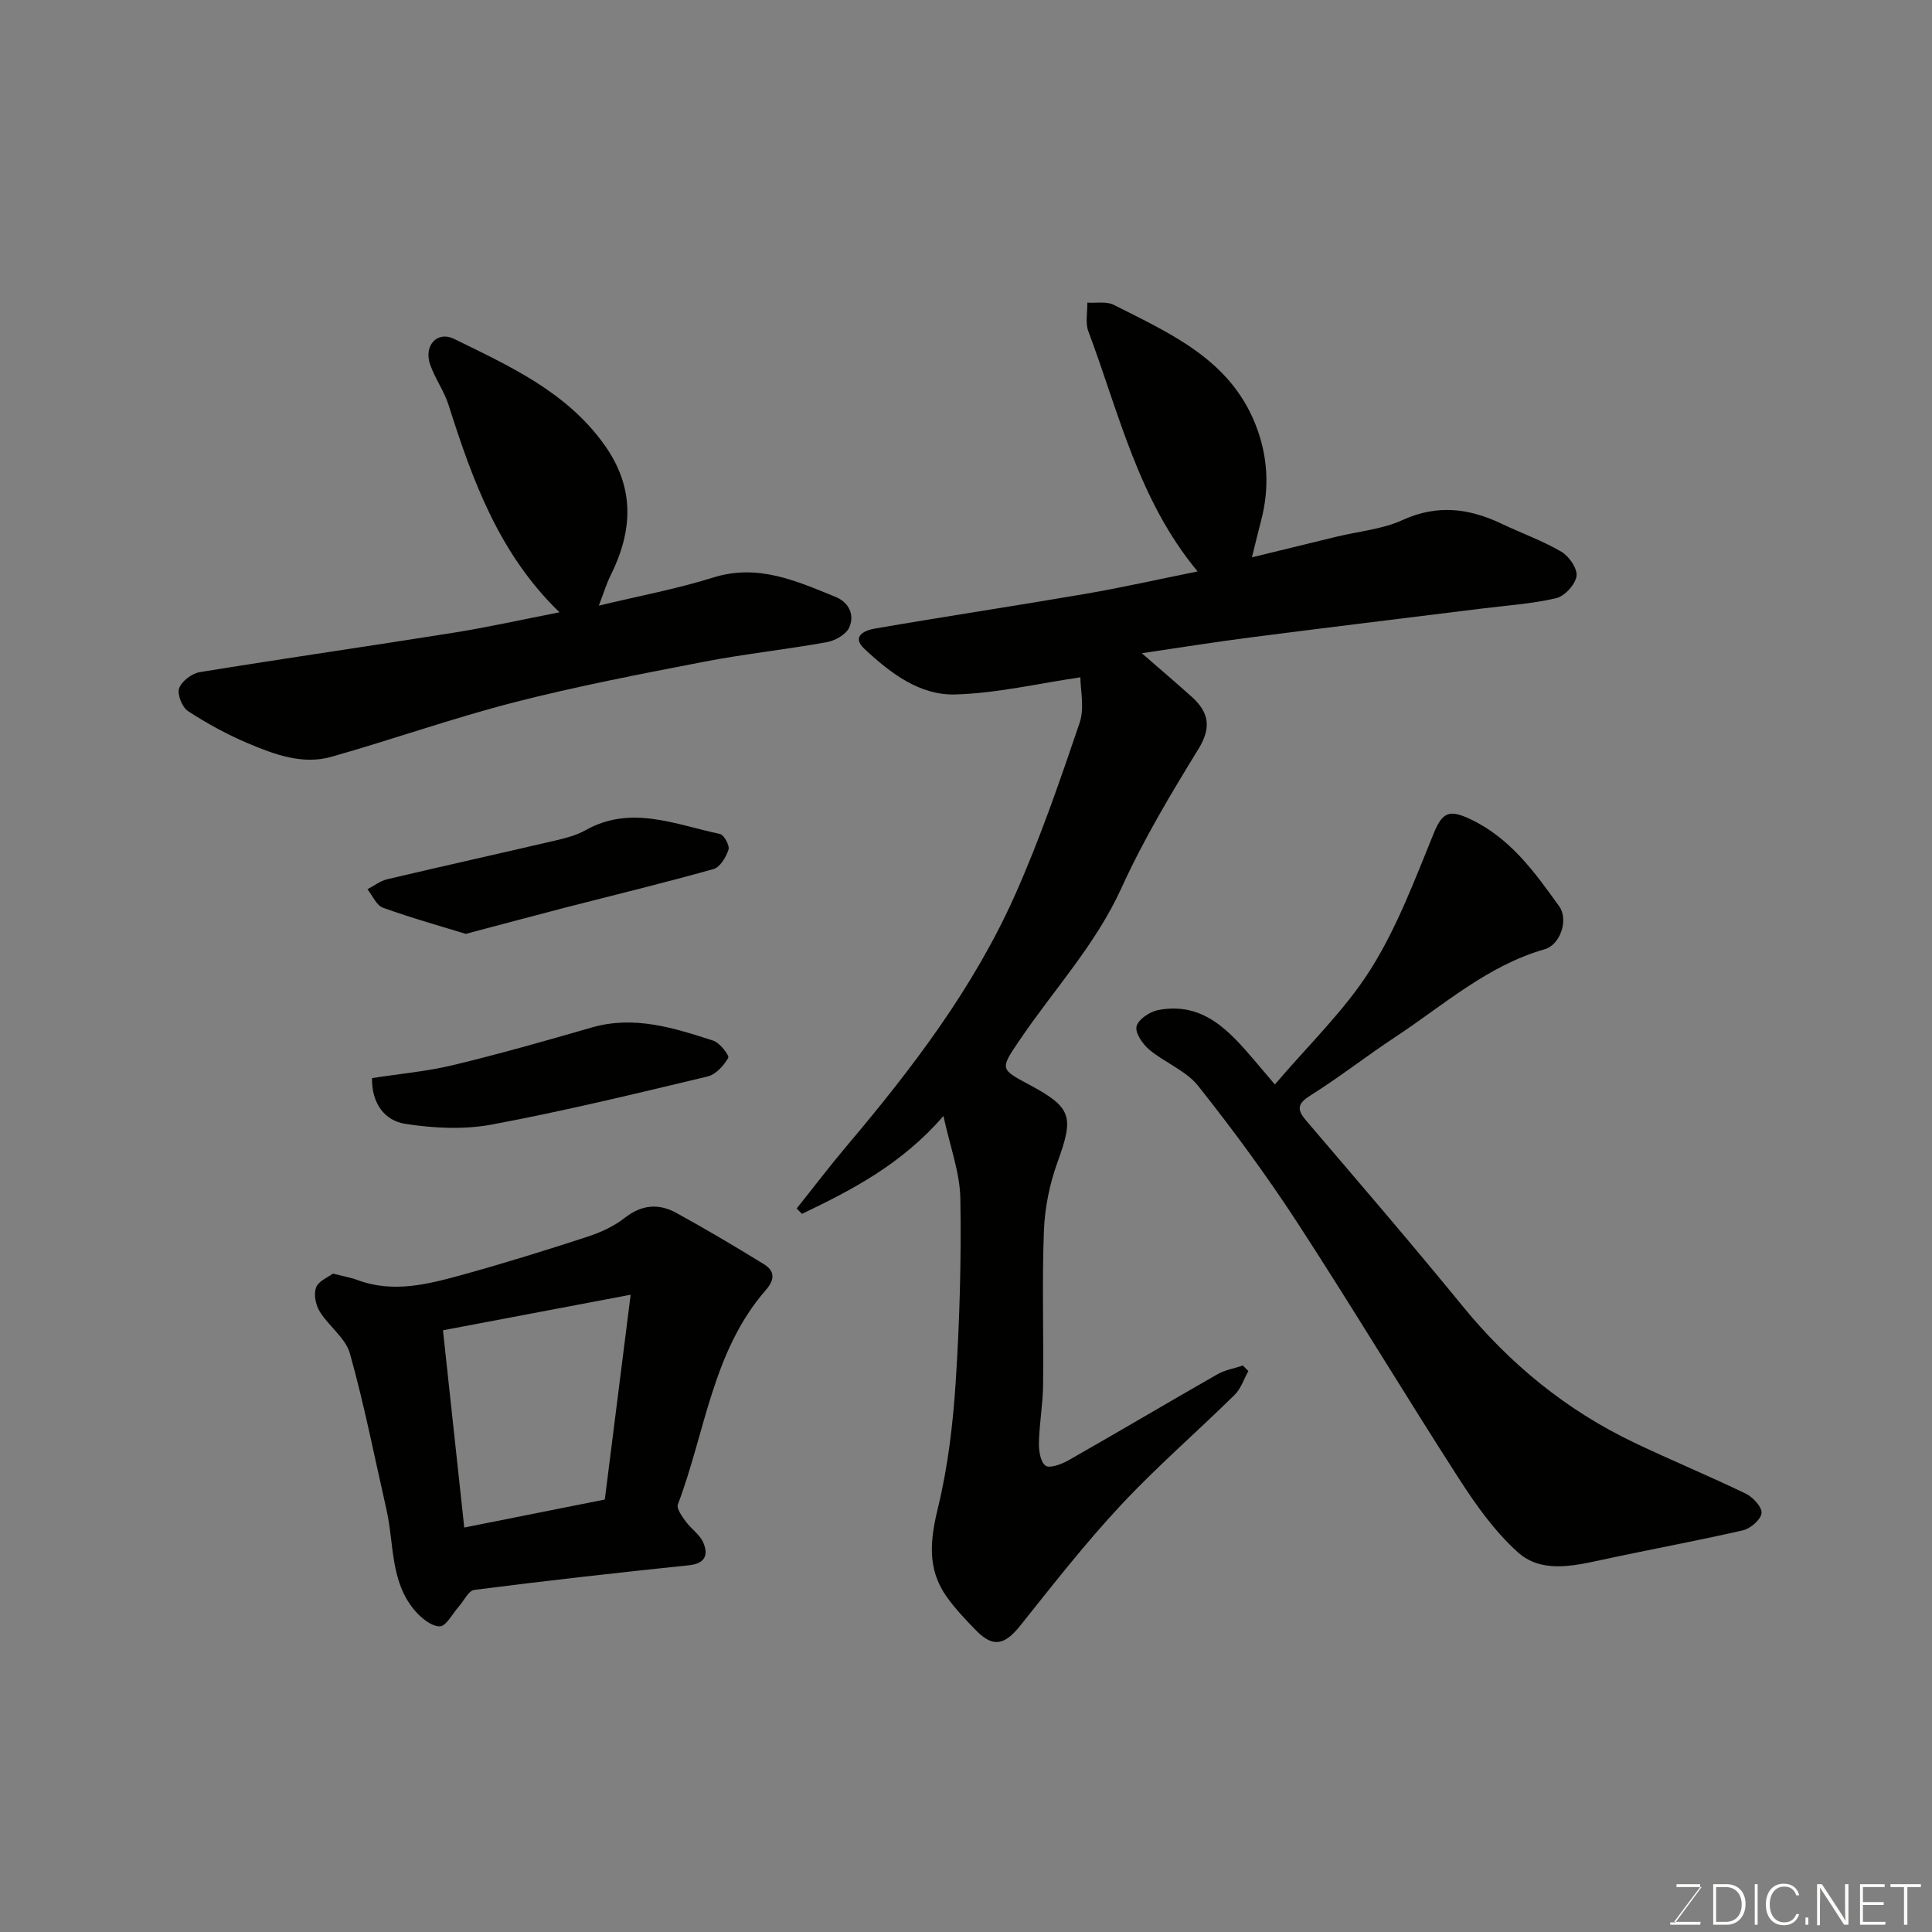 <svg enable-background="new 0 0 400 400" viewBox="0 0 400 400" xmlns="http://www.w3.org/2000/svg"><rect x="0" y="0" width="400" height="400" fill="#808080" stroke="none"/><path d="m258.46 283.86c-.93 1.66-1.54 3.65-2.84 4.93-7.81 7.68-16.12 14.87-23.58 22.86-7.39 7.91-14.07 16.49-20.84 24.96-3.2 4-5.6 4.54-9.08.99-2.18-2.23-4.36-4.52-6.16-7.06-4.07-5.76-3.37-11.78-1.75-18.44 2.07-8.53 3.11-17.4 3.67-26.18.81-12.57 1.16-25.2.95-37.78-.09-5.34-2.11-10.65-3.5-17.09-8.66 10-18.88 15.28-29.29 20.27-.37-.37-.73-.74-1.1-1.11 3.47-4.34 6.83-8.77 10.41-13.01 13.55-16.03 26.25-32.7 34.83-51.97 5.14-11.55 9.27-23.57 13.34-35.56 1.05-3.1.16-6.87.16-9.44-8.59 1.25-17.22 3.3-25.91 3.55-7.4.21-13.48-4.47-18.78-9.42-2.88-2.69.19-3.88 2.08-4.21 14.48-2.5 29.01-4.69 43.49-7.17 7.66-1.31 15.24-3.03 23.39-4.67-12.29-14.8-16.26-32.8-22.62-49.72-.66-1.75-.17-3.94-.21-5.93 1.84.12 3.97-.31 5.48.46 11.61 5.89 23.82 11.18 29.22 24.47 2.67 6.57 3.09 13.34 1.27 20.22-.58 2.21-1.11 4.43-1.89 7.58 6.06-1.48 11.78-2.88 17.5-4.27 4.59-1.11 9.49-1.53 13.71-3.46 7.21-3.29 13.8-2.42 20.56.81 4.09 1.95 8.42 3.48 12.31 5.77 1.59.93 3.36 3.52 3.12 5.06-.27 1.75-2.46 4.14-4.22 4.55-5.06 1.18-10.32 1.51-15.51 2.16-15.92 1.98-31.86 3.91-47.77 5.96-7.25.93-14.46 2.09-22.5 3.27 3.89 3.39 7.17 6.18 10.37 9.06 3.52 3.17 4.09 6.32 1.35 10.78-5.72 9.31-11.39 18.77-15.9 28.7-5.37 11.83-14.1 21.17-21.21 31.7-3.96 5.87-4 5.84 2.11 9.11 8.82 4.72 9.25 6.58 5.84 15.98-1.64 4.52-2.65 9.47-2.83 14.27-.41 10.65-.04 21.32-.17 31.99-.05 3.93-.77 7.85-.86 11.79-.04 1.67.27 3.98 1.35 4.82.81.64 3.28-.26 4.68-1.05 10.35-5.88 20.58-11.96 30.92-17.86 1.59-.91 3.51-1.22 5.28-1.81.38.37.75.76 1.13 1.14z" fill="#010100"/><path d="m263.95 224.53c6.94-8.17 14.45-15.32 19.81-23.82 5.5-8.72 9.18-18.65 13.12-28.27 1.77-4.33 3.26-4.87 7.52-2.85 8.34 3.95 13.34 11 18.4 18.03 2.02 2.8.22 7.99-2.96 8.9-11.95 3.42-21.02 11.64-31.05 18.24-5.86 3.86-11.4 8.22-17.34 11.95-2.71 1.7-3.13 2.83-1.03 5.29 10.87 12.74 21.81 25.45 32.4 38.42 9.83 12.04 21.53 21.58 35.52 28.26 7.65 3.65 15.5 6.89 23.13 10.58 1.48.72 3.39 2.81 3.24 4.03-.17 1.36-2.3 3.19-3.87 3.55-9.83 2.25-19.76 4.06-29.62 6.2-5.92 1.28-12.25 2.59-16.98-1.67s-8.6-9.68-12.08-15.08c-11.3-17.53-22.03-35.43-33.4-52.91-6.4-9.84-13.38-19.34-20.67-28.53-2.53-3.19-6.92-4.83-10.16-7.54-1.37-1.15-2.97-3.5-2.62-4.82.37-1.45 2.75-3.04 4.47-3.37 9.46-1.79 14.86 4.48 20.19 10.72 1.24 1.45 2.47 2.91 3.98 4.69z" fill="#010100"/><path d="m68.94 263.68c2.23.58 3.7.82 5.06 1.33 7.47 2.79 14.72.85 21.89-1.12 8.61-2.38 17.15-5.04 25.65-7.81 2.74-.89 5.53-2.15 7.77-3.91 3.51-2.77 7.05-3.06 10.7-1.06 6.14 3.37 12.18 6.95 18.14 10.62 2.2 1.36 2.38 3.09.43 5.33-11.09 12.7-12.55 29.43-18.23 44.4-.33.86.84 2.46 1.6 3.51 1.12 1.55 2.94 2.73 3.66 4.41 1.07 2.49.44 4.34-2.96 4.69-14.84 1.54-29.66 3.21-44.46 5.1-1.19.15-2.14 2.26-3.2 3.45-1.31 1.47-2.64 4.11-3.95 4.1-1.75-.01-3.87-1.75-5.18-3.3-5.11-6.01-4.24-13.82-5.85-20.89-2.46-10.78-4.58-21.66-7.56-32.29-.9-3.22-4.37-5.65-6.25-8.69-.84-1.36-1.29-3.58-.76-4.97.49-1.36 2.49-2.14 3.5-2.9zm22.77 11.74c1.47 13.59 2.92 27.02 4.41 40.84 9.98-1.99 19.35-3.86 29.1-5.8 1.73-13.74 3.46-27.41 5.35-42.4-13.68 2.59-25.95 4.91-38.86 7.36z" fill="#010100"/><path d="m115.84 126.77c-12.48-12.05-18.01-27.3-22.96-42.9-.92-2.9-2.81-5.49-3.82-8.38-1.37-3.92 1.42-7.07 5.01-5.3 11.44 5.62 23.15 10.88 31 21.82 6.43 8.95 5.97 17.86 1.32 27.19-.86 1.72-1.41 3.6-2.41 6.19 8.3-2 16.13-3.45 23.68-5.82 9.27-2.91 17.21.71 25.31 4 2.78 1.13 4.03 3.72 2.85 6.35-.65 1.44-2.9 2.72-4.61 3.03-8.51 1.53-17.14 2.45-25.63 4.09-13.11 2.54-26.25 5.06-39.17 8.38-12.73 3.27-25.15 7.69-37.81 11.27-5.98 1.69-11.75-.48-17.2-2.77-4.34-1.83-8.53-4.12-12.47-6.69-1.22-.79-2.28-3.46-1.84-4.73.51-1.46 2.63-3.07 4.26-3.34 17.57-2.86 35.2-5.39 52.78-8.2 7.16-1.15 14.25-2.74 21.71-4.19z" fill="#010100"/><path d="m77.02 223.21c5.65-.88 11.34-1.38 16.82-2.7 9.63-2.32 19.16-5.03 28.68-7.78 8.8-2.54 17 .09 25.17 2.73 1.35.44 3.36 3.08 3.08 3.57-.92 1.6-2.57 3.43-4.26 3.84-14.85 3.55-29.71 7.16-44.71 9.96-5.8 1.08-12.08.76-17.94-.16-4.17-.65-6.93-4.17-6.84-9.46z" fill="#010100"/><path d="m96.43 193.35c-4.96-1.53-11.13-3.25-17.15-5.42-1.35-.49-2.15-2.5-3.2-3.82 1.36-.71 2.64-1.73 4.09-2.07 11.67-2.76 23.38-5.35 35.06-8.08 2.04-.48 4.15-1.04 5.96-2.06 9.46-5.32 18.65-1.17 27.86.76.84.18 2.06 2.4 1.78 3.25-.51 1.55-1.75 3.64-3.11 4.02-10.3 2.89-20.71 5.41-31.08 8.08-6.28 1.63-12.55 3.31-20.21 5.34z" fill="#010100"/><g fill="#fbfcfa"><path d="m346.9 398 5.4-7.3h-5.2v-.6h4.9v.6l-5.4 7.2h5.5l-.1.6h-6.2v-.5z"/><path d="m354.7 390.1h2.8c2.3 0 3.9 1.6 3.9 4.1s-1.6 4.3-3.9 4.3h-2.8zm.6 7.8h2c2.2 0 3.3-1.6 3.3-3.6 0-1.8-1-3.6-3.3-3.6h-2z"/><path d="m363.9 390.1v8.4h-.6v-8.4z"/><path d="m372.5 396.3c-.4 1.3-1.4 2.3-3.2 2.3-2.4 0-3.7-1.9-3.7-4.3 0-2.3 1.2-4.3 3.7-4.3 1.8 0 2.9 1 3.2 2.4h-.6c-.4-1.1-1.1-1.8-2.5-1.8-2.1 0-3 1.9-3 3.7s.9 3.7 3 3.7c1.4 0 2.1-.7 2.5-1.7z"/><path d="m373.8 398.5v-1.5h.6v1.5z"/><path d="m376.2 398.5v-8.4h1c1.3 2 4.4 6.6 4.9 7.6-.1-1.2-.1-2.4-.1-3.8v-3.8h.7v8.4h-.9c-1.2-1.9-4.4-6.8-5-7.7.1 1.1 0 2.3 0 3.9v3.9h-.6z"/><path d="m390 394.4h-4.3v3.5h4.7l-.1.6h-5.2v-8.4h5.1v.6h-4.5v3.1h4.3z"/><path d="m394.2 390.7h-2.8v-.6h6.3v.6h-2.8v7.8h-.7z"/></g></svg>